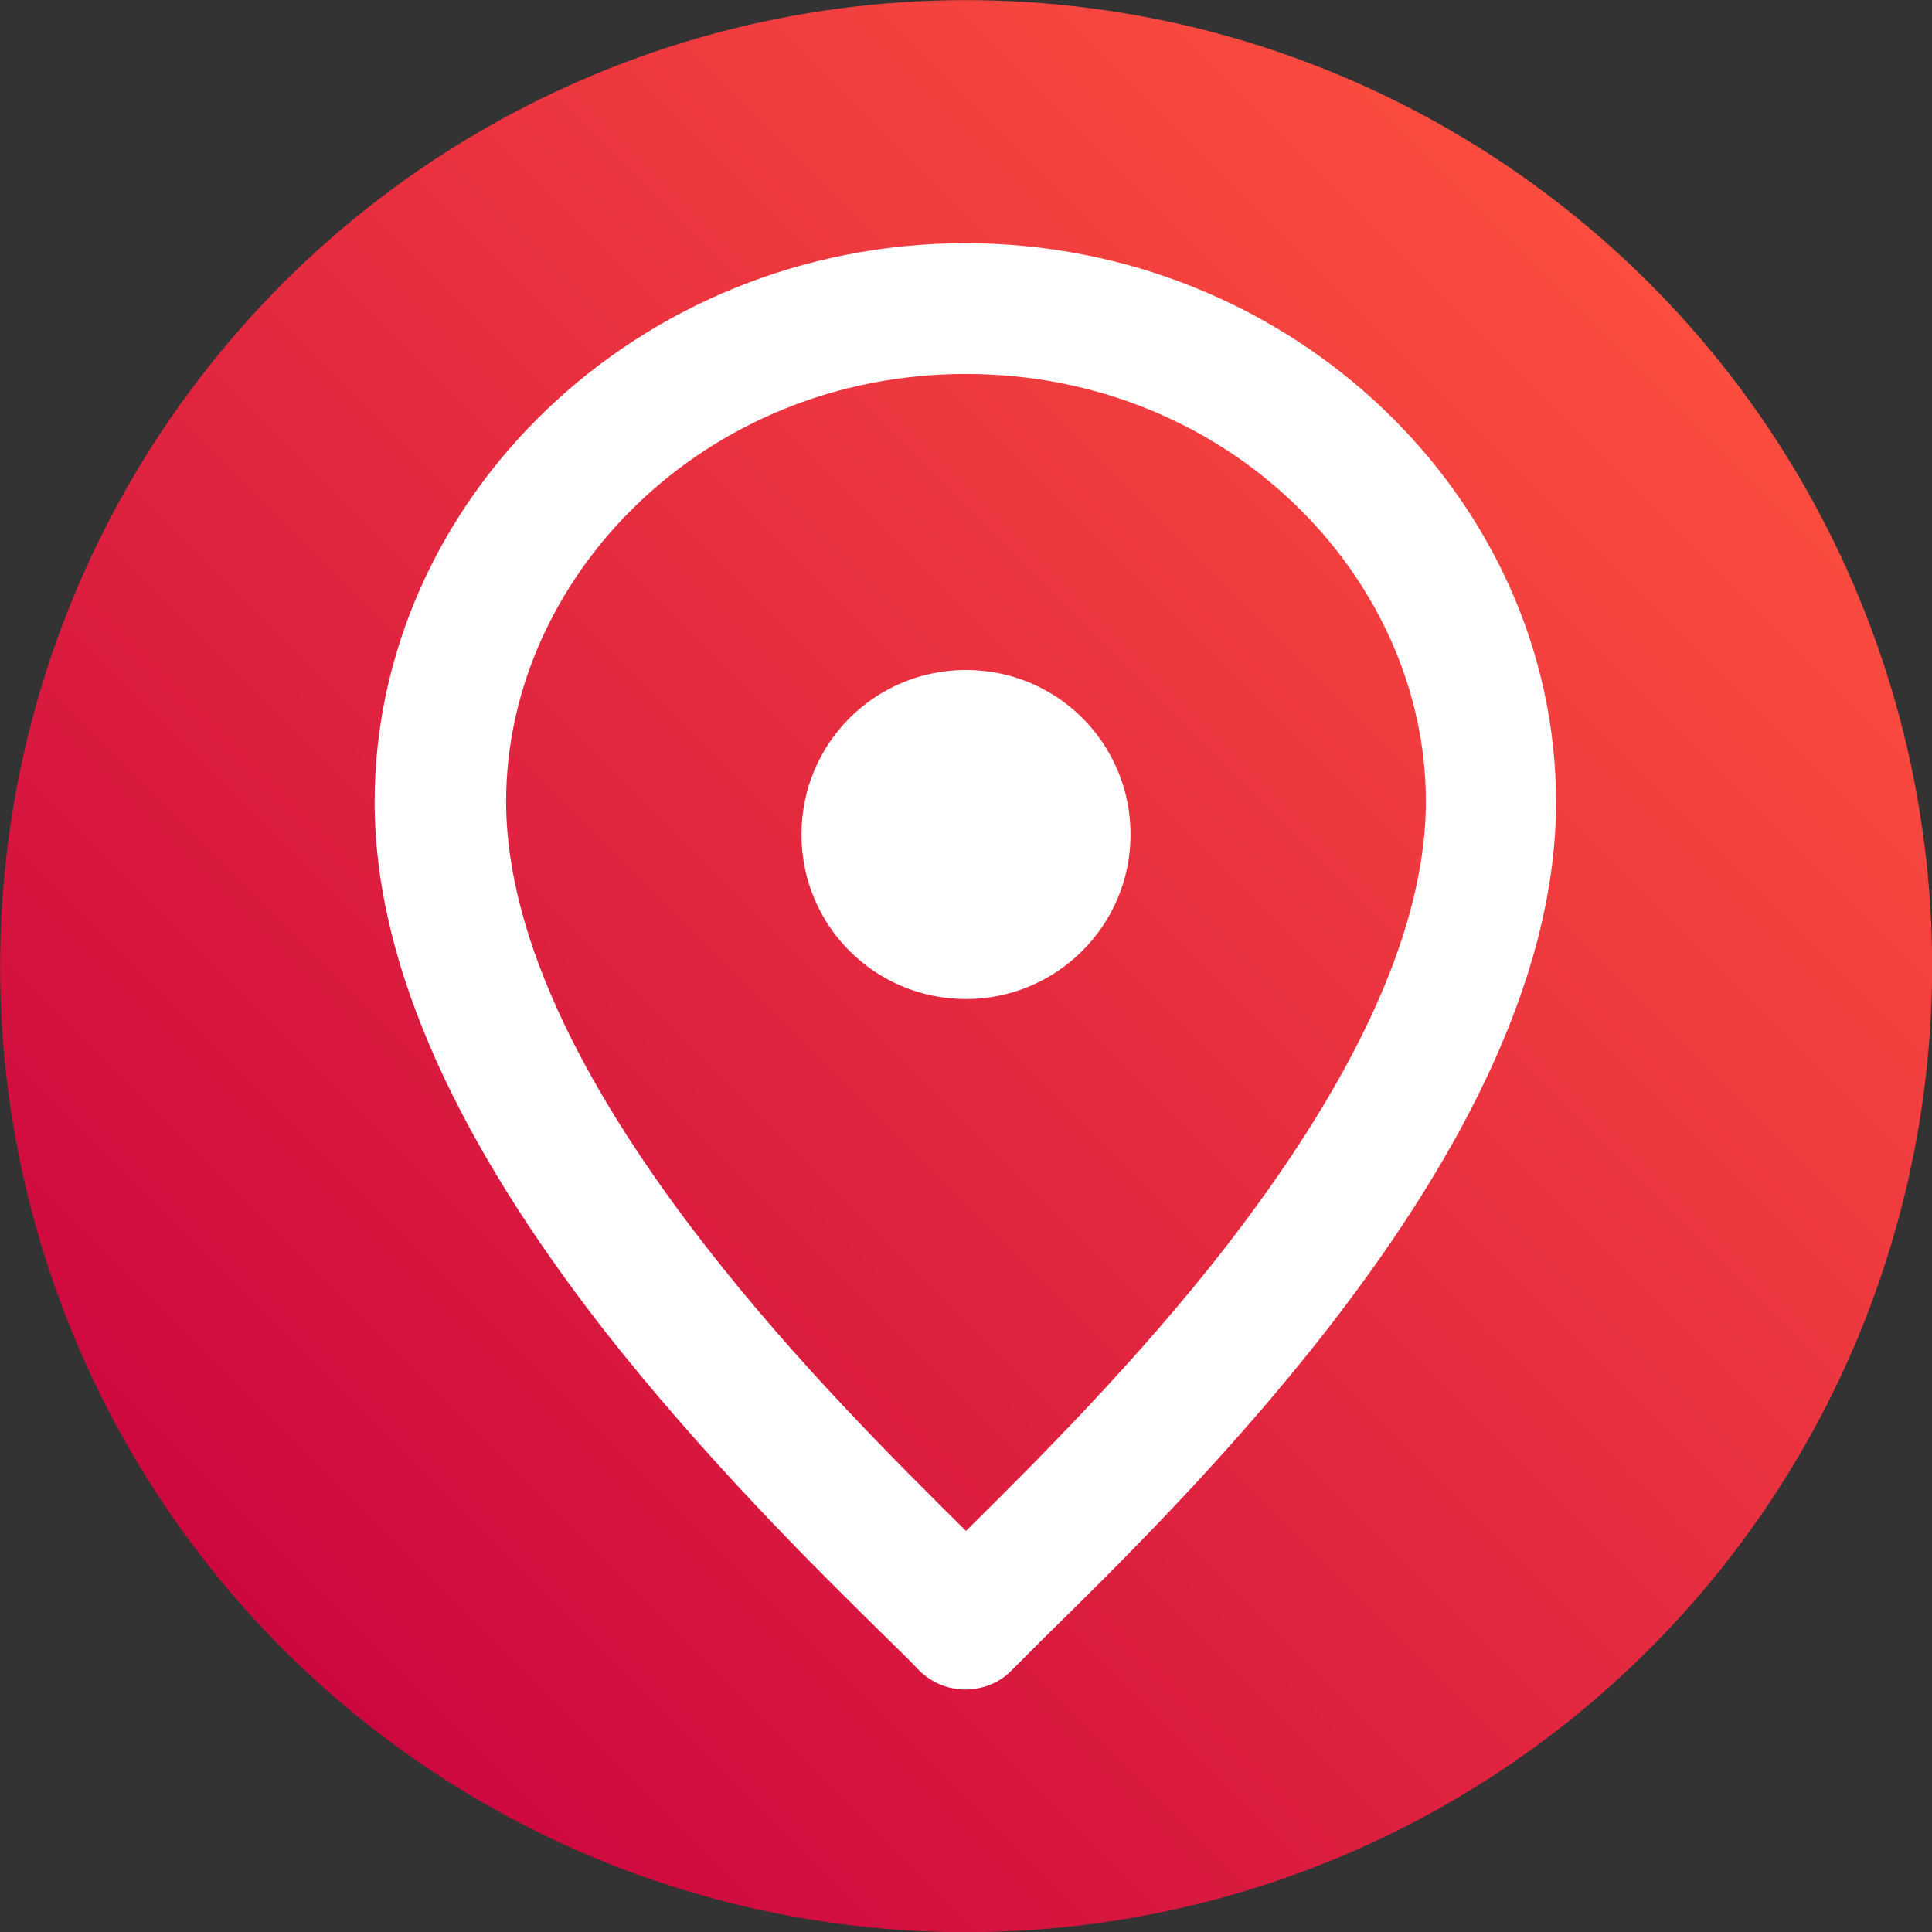 <?xml version="1.0" encoding="UTF-8"?>
<svg id="Capa_2" data-name="Capa 2" xmlns="http://www.w3.org/2000/svg" xmlns:xlink="http://www.w3.org/1999/xlink" viewBox="0 0 29.24 29.24">
  <rect x="0" y="0" width="29.24" height="29.24" fill="#333333" stroke="none"/>
  <defs>
    <style>
      .cls-1 {
        fill: url(#Degradado_sin_nombre_5);
      }

      .cls-2 {
        fill: #fff;
        fill-rule: evenodd;
      }
    </style>
    <linearGradient id="Degradado_sin_nombre_5" data-name="Degradado sin nombre 5" x1="24.96" y1="4.28" x2="4.28" y2="24.96" gradientTransform="translate(6.71 -4.48) rotate(22.5)" gradientUnits="userSpaceOnUse">
      <stop offset="0" stop-color="#fc4d3f"/>
      <stop offset="1" stop-color="#cd083f"/>
    </linearGradient>
  </defs>
  <g id="ELEMENTS">
    <g>
      <circle class="cls-1" cx="14.62" cy="14.62" r="14.62" transform="translate(-4.48 6.71) rotate(-22.5)"/>
      <path class="cls-2" d="M7.66,12.13c0-3.39,2.99-6.47,6.96-6.47s6.96,3.08,6.96,6.47c0,2.13-1.31,4.52-3.02,6.73-1.36,1.75-2.87,3.25-3.94,4.31-1.07-1.06-2.58-2.56-3.94-4.31-1.72-2.21-3.02-4.59-3.02-6.73ZM14.62,3.68c-4.98,0-8.95,3.89-8.95,8.46,0,2.84,1.68,5.68,3.44,7.95,1.53,1.96,3.24,3.65,4.31,4.7.18.18.35.34.49.49.19.19.44.29.7.29s.52-.1.7-.29c.14-.14.31-.31.49-.49h0c1.07-1.05,2.79-2.74,4.31-4.7,1.76-2.27,3.44-5.11,3.44-7.95,0-4.57-3.97-8.46-8.95-8.46ZM14.62,15.12c1.37,0,2.49-1.11,2.49-2.49s-1.11-2.49-2.49-2.49-2.49,1.11-2.49,2.49,1.11,2.49,2.49,2.49Z"/>
    </g>
  </g>
</svg>